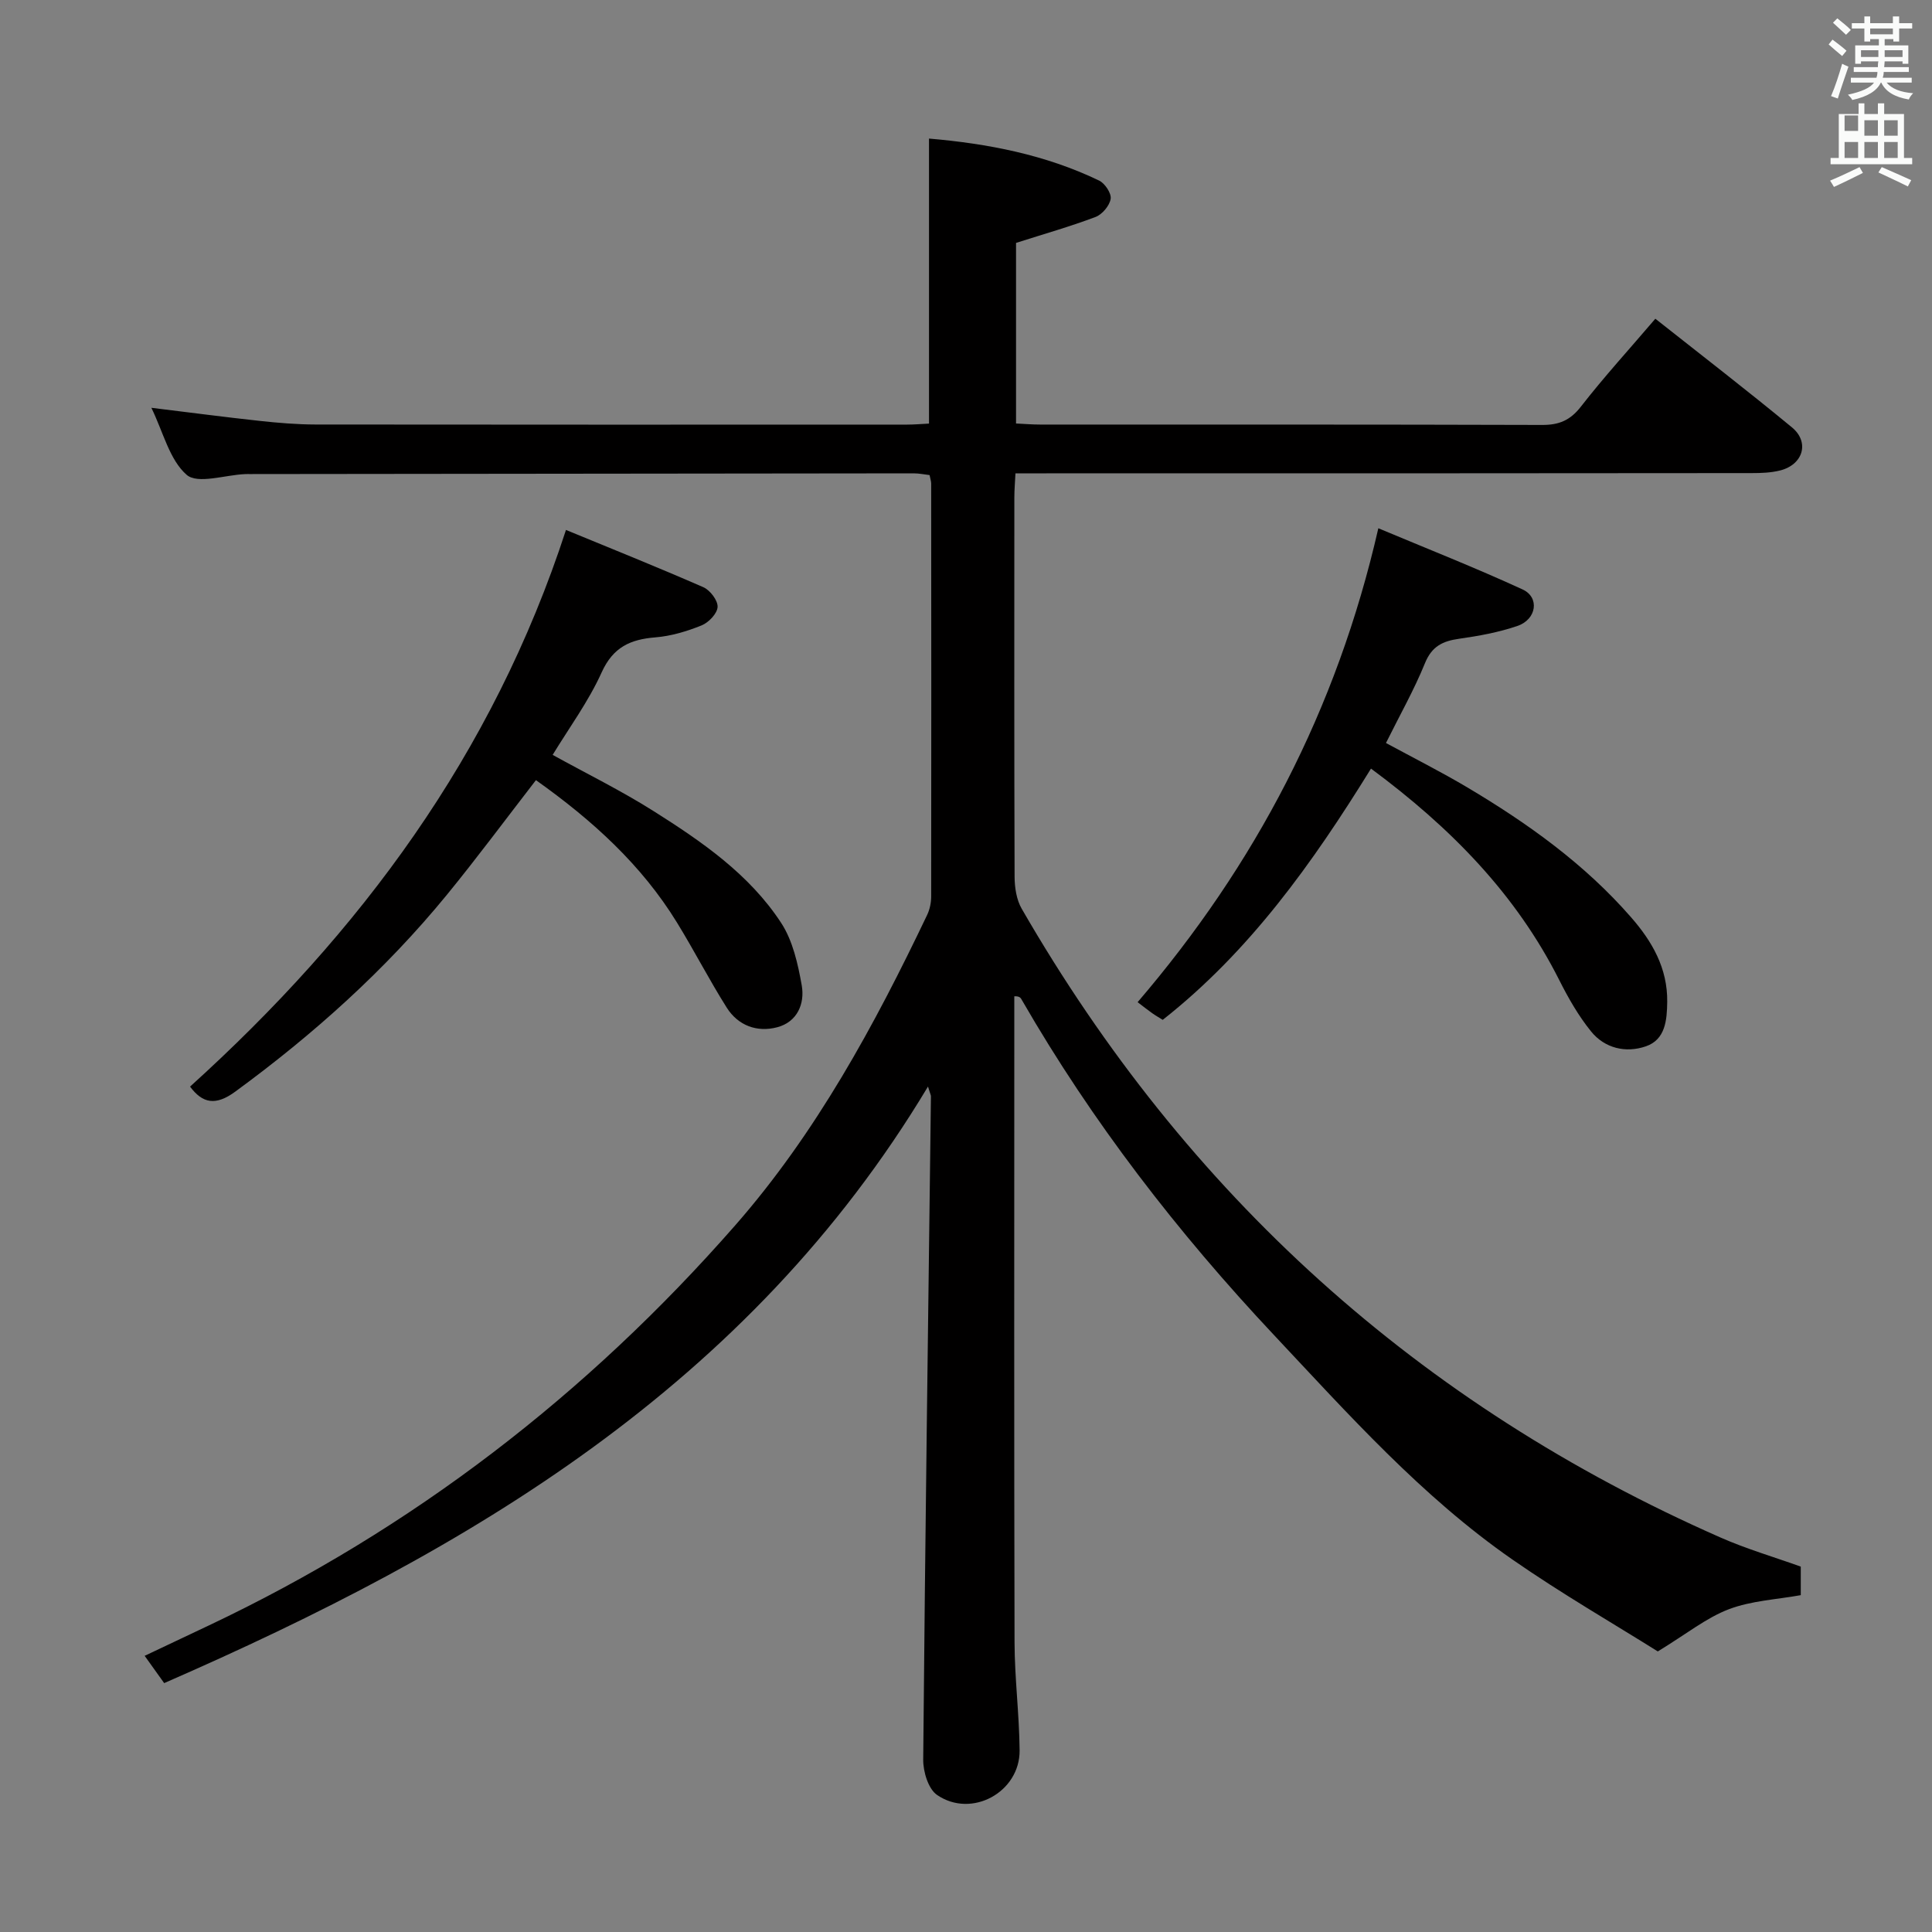 <svg enable-background="new 0 0 400 400" viewBox="0 0 400 400" xmlns="http://www.w3.org/2000/svg"><rect x="0" y="0" width="400" height="400" fill="#808080" stroke="none"/><path d="m378.6 9.2.8-1c.9.7 1.9 1.4 2.9 2.3l-.9 1.1c-1.1-.9-2-1.7-2.8-2.4zm.5 10.7c.9-2.1 1.6-4.3 2.3-6.7.4.2.8.4 1.3.6-.7 2.1-1.5 4.3-2.2 6.6zm.4-15.2.9-.9c1 .8 2 1.6 2.8 2.4l-1 1c-1-.9-1.9-1.8-2.7-2.5zm12.5-1.3h1.2v1.4h2.7v1.1h-2.7v2.7h-1.2v-.5h-1.8v1.3h4.9v3.8h-1.2v-.5h-3.7c0 .4-.1.9-.1 1.2h5.1v1h-5.2c0 .5-.1.9-.2 1.2h6v1h-5.2c1.1 1.3 2.9 2 5.5 2.2-.4.4-.7.8-.9 1.3-2.9-.5-4.8-1.6-5.7-3.5h-.1c-.8 1.7-2.7 2.9-5.9 3.6-.2-.4-.6-.8-.9-1.1 2.8-.6 4.6-1.4 5.4-2.5h-4.8v-1h5.3c.1-.3.2-.7.2-1.2h-4.9v-1h5c0-.4 0-.8.1-1.2h-3.6v.5h-1.2v-3.8h4.9v-1.3h-1.8v.5h-1.2v-2.7h-2.6v-1.1h2.6v-1.4h1.2v1.4h4.7v-1.4zm-6.7 8.4h3.6c0-.4 0-.9 0-1.4h-3.6zm1.9-4.7h4.7v-1.2h-4.7zm6.7 3.3h-3.7v1.4h3.7z" fill="#fafbfa"/><path d="m384.7 21.4h1.3v2.2h2.8v-2.2h1.3v2.2h4.1v9.1h1.7v1.3h-16.9v-1.3h1.7v-9.1h4.1v-2.2zm.3 13.2.7 1.2c-1.8.9-3.8 1.9-6 2.9-.2-.4-.5-.8-.8-1.3 2.4-1 4.4-2 6.1-2.8zm-3.1-7.5h2.8v-3.2h-2.8v4.2zm0 5.6h2.8v-3.3h-2.8zm4.1-4.6h2.8v-3.2h-2.8zm0 4.6h2.8v-3.3h-2.8zm3.6 1.9c2.1.9 4.1 1.8 6.1 2.7l-.7 1.3c-2.2-1.1-4.2-2-6.1-2.9zm3.3-9.7h-2.8v3.2h2.8zm-2.8 7.8h2.8v-3.3h-2.8z" fill="#fafbfa"/><g fill="#010000"><path d="m192.13 224.96c-37.23 62.04-95.02 95.97-158.14 123.51-1.45-2.02-2.58-3.6-4.04-5.65 4.69-2.22 8.97-4.24 13.25-6.27 42.14-19.94 78.33-47.84 108.97-82.8 16.78-19.14 28.86-41.43 39.78-64.31.55-1.15.84-2.54.84-3.82.04-28.5.02-57 0-85.5 0-.48-.18-.95-.33-1.76-1.07-.12-2.17-.36-3.27-.36-45.83.04-91.66.1-137.49.15-.33 0-.67-.01-1 .01-4.13.18-9.77 2.12-12.04.16-3.56-3.09-4.84-8.8-7.32-13.89 7.94.97 15.22 1.93 22.51 2.72 3.8.41 7.62.73 11.44.74 40.83.05 81.66.03 122.5.02 1.47 0 2.94-.13 4.55-.21 0-19.62 0-39 0-59.01 12.14 1.04 24.06 3.32 35.23 8.7 1.2.58 2.57 2.65 2.38 3.79-.23 1.41-1.75 3.22-3.13 3.74-5.23 1.98-10.63 3.51-16.46 5.37v37.39c1.72.08 3.33.22 4.95.22 34.67.01 69.33-.03 104 .08 3.47.01 5.78-.95 7.98-3.77 4.79-6.16 10.07-11.94 15.43-18.22 9.56 7.56 19.05 14.87 28.28 22.49 3.71 3.06 2.33 7.71-2.43 8.92-1.89.48-3.93.55-5.9.55-48.67.06-97.34.05-146 .05-1.98 0-3.97 0-6.43 0-.09 1.82-.23 3.42-.23 5.02-.01 26.17-.04 52.33.05 78.5.01 2.22.39 4.75 1.47 6.62 34.09 59.12 82.22 102.71 144.76 130.22 5.3 2.33 10.91 3.97 16.54 5.99v5.91c-4.97.9-10.21 1.14-14.88 2.91-4.64 1.76-8.69 5.06-14.72 8.74-9-5.65-19.89-11.93-30.18-19.08-18.72-13.02-33.82-29.96-49.34-46.48-19.92-21.21-37.57-44.05-52.11-69.25-.24-.41-.38-.88-1.6-.83v4.73c0 43-.06 86 .05 128.99.02 7.47.98 14.93 1.05 22.4.08 8.65-9.93 14.16-17.1 9.23-1.81-1.25-2.88-4.81-2.86-7.3.4-45.79 1.03-91.57 1.6-137.36 0-.17-.09-.33-.61-2z"/><path d="m114.42 156.29c7 3.87 14.15 7.38 20.85 11.61 10.01 6.32 19.88 13.1 26.47 23.19 2.4 3.68 3.46 8.47 4.25 12.91.67 3.81-.92 7.58-5.07 8.68-4.16 1.1-8.09-.32-10.45-4.05-3.63-5.75-6.74-11.82-10.3-17.61-7.35-11.97-17.5-21.18-29.21-29.5-6.29 8.13-12.2 16.11-18.48 23.79-12.73 15.54-27.57 28.84-43.77 40.7-4.04 2.96-6.75 2.47-9.36-1.04 35.17-31.82 62.68-68.69 77.83-115.25 8.99 3.71 18.79 7.63 28.45 11.86 1.39.61 3.01 2.74 2.94 4.08-.07 1.37-1.85 3.23-3.31 3.82-3.04 1.23-6.33 2.22-9.58 2.48-5.17.42-8.73 2.01-11.1 7.22-2.72 6.03-6.71 11.45-10.16 17.11z"/><path d="m283.85 159.13c-12.11 19.59-25.1 37.83-43.12 52.02-.81-.51-1.52-.91-2.18-1.38-.94-.67-1.85-1.39-3.02-2.28 24.32-28.39 41.23-60.44 49.84-98.12 9.92 4.16 20.02 8.14 29.87 12.67 3.56 1.64 2.91 6.19-1.06 7.55-3.88 1.33-8.01 2.08-12.1 2.66-3.38.48-5.63 1.55-7.05 5.04-2.25 5.53-5.21 10.76-8.08 16.54 5.62 3.05 11.37 5.94 16.89 9.22 12.49 7.43 24.25 15.84 33.87 26.88 4.35 4.98 7.55 10.52 7.47 17.48-.05 3.84-.39 7.83-4.42 9.22-4.14 1.43-8.51.43-11.36-3.1-2.58-3.19-4.68-6.86-6.54-10.55-8.96-17.82-22.45-31.59-39.01-43.85z"/></g></svg>